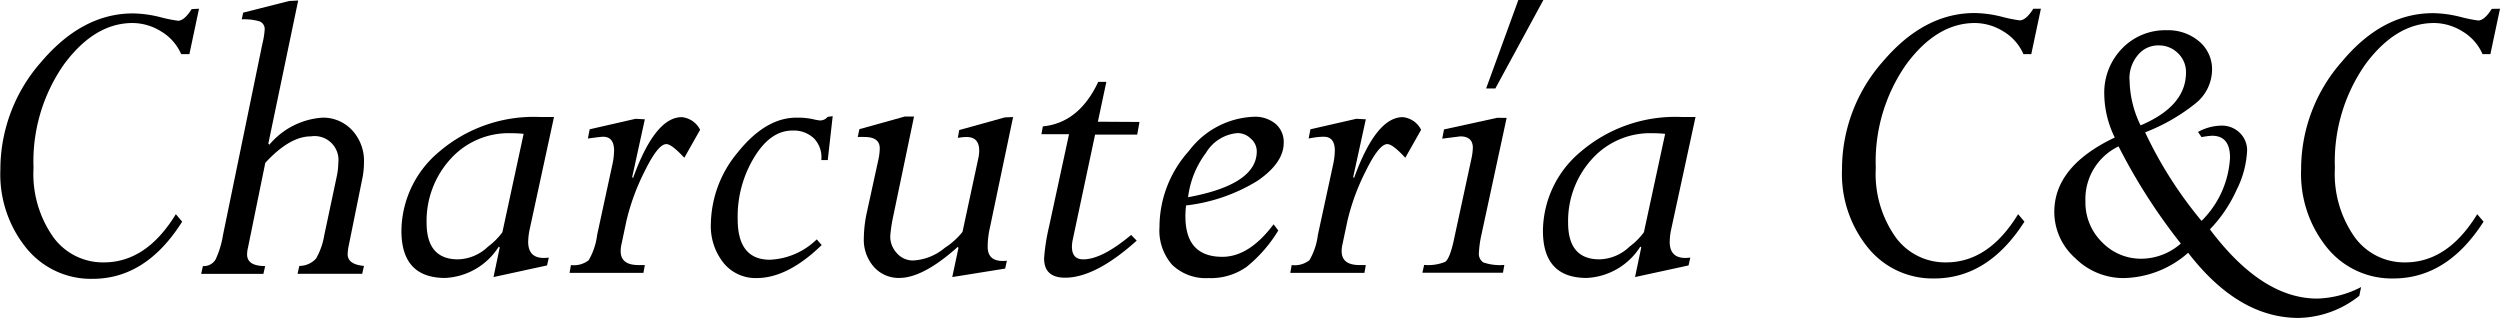 <svg id="Largo_Negro_Minimal_baja_resolución" data-name="Largo Negro Minimal baja resolución" xmlns="http://www.w3.org/2000/svg" viewBox="0 0 197.61 25.13"><title>logocycminimalblack</title><path d="M918.41,113.65l-.76,3.59H917a3.88,3.88,0,0,0-1.59-1.8,4.29,4.29,0,0,0-2.25-.66q-3,0-5.41,3.25a13.37,13.37,0,0,0-2.42,8.2,8.65,8.65,0,0,0,1.56,5.47,4.84,4.84,0,0,0,4,2q3.36,0,5.69-3.81l.5.59Q914.23,135,910,135a6.57,6.57,0,0,1-5.23-2.42,9.25,9.25,0,0,1-2.06-6.21,12.84,12.84,0,0,1,3.25-8.54q3.25-3.81,7.23-3.81a9.36,9.36,0,0,1,2.14.29,11.45,11.45,0,0,0,1.42.29q.5,0,1.08-.92Z" transform="translate(-902.68 -112.96)"/><path d="M926.25,113l-2.36,11.31.08.09a6,6,0,0,1,4.19-2.14,3.12,3.12,0,0,1,2.36,1,3.56,3.56,0,0,1,.93,2.56,6.4,6.4,0,0,1-.12,1.2l-1.08,5.33a3.8,3.8,0,0,0-.09.71q0,.8,1.29.92l-.14.62h-5.11l.14-.62a1.79,1.79,0,0,0,1.32-.58,5.48,5.48,0,0,0,.65-1.84l1-4.71a5.33,5.33,0,0,0,.11-1,1.89,1.89,0,0,0-2.18-2.11q-1.66,0-3.59,2.09l-1.37,6.71a2.52,2.52,0,0,0-.07.53q0,.92,1.43.92l-.14.62h-4.92l.14-.62a1.07,1.07,0,0,0,1-.52,7.08,7.08,0,0,0,.58-1.9l3.12-15.15a6.46,6.46,0,0,0,.18-1.1.65.65,0,0,0-.4-.67,4.27,4.27,0,0,0-1.41-.16l.11-.53,3.63-.92Z" transform="translate(-902.68 -112.96)"/><path d="M946.47,122.21l-1.93,8.91a5.18,5.18,0,0,0-.11.95q0,1.47,1.63,1.25l-.14.62-4.23.92.49-2.34-.07-.07a5.31,5.31,0,0,1-4.24,2.48q-3.46,0-3.46-3.73a8.23,8.23,0,0,1,3-6.26,11.5,11.5,0,0,1,8-2.73Zm-2.4,1.33a9.21,9.21,0,0,0-1-.05,6.17,6.17,0,0,0-4.81,2.07,7.26,7.26,0,0,0-1.86,5q0,2.9,2.48,2.9a3.55,3.55,0,0,0,2.37-1,5.48,5.48,0,0,0,1.14-1.14Z" transform="translate(-902.68 -112.96)"/><path d="M953.65,122.39l-1,4.57.07.07q1.74-4.81,3.85-4.81a1.81,1.81,0,0,1,1.45,1l-1.25,2.21q-1-1.08-1.42-1.08-.66,0-1.71,2.14a17.55,17.55,0,0,0-1.44,3.91l-.39,1.84a2.48,2.48,0,0,0-.07.57q0,1.1,1.4,1.1h.51l-.11.62H947.7l.11-.62a1.88,1.88,0,0,0,1.4-.38,5.2,5.2,0,0,0,.67-2l1.2-5.54a5.63,5.63,0,0,0,.14-1.12q0-1.1-.87-1.1-.2,0-1.2.14l.14-.73,3.63-.83Z" transform="translate(-902.68 -112.96)"/><path d="M968.5,122.14l-.39,3.47h-.51a2.15,2.15,0,0,0-.58-1.71,2.32,2.32,0,0,0-1.71-.62q-1.72,0-3,2.09a9,9,0,0,0-1.32,4.92q0,3.2,2.55,3.2a5.64,5.64,0,0,0,3.7-1.61l.39.45q-2.69,2.61-5.15,2.61a3.26,3.26,0,0,1-2.61-1.2,4.66,4.66,0,0,1-1-3.12A9,9,0,0,1,961,125q2.2-2.74,4.63-2.74a6,6,0,0,1,1.27.11,4,4,0,0,0,.58.11.76.76,0,0,0,.62-.28Z" transform="translate(-902.68 -112.96)"/><path d="M982.76,122.21l-1.83,8.73a6.94,6.94,0,0,0-.18,1.53q0,1.26,1.52,1.1l-.14.62-4.18.67.49-2.3-.05-.09q-2.74,2.46-4.64,2.46a2.62,2.62,0,0,1-2-.88,3.24,3.24,0,0,1-.79-2.26,10.18,10.18,0,0,1,.25-2.09l.92-4.21a4.57,4.57,0,0,0,.09-.8q0-.9-1.19-.9a4.77,4.77,0,0,0-.55,0l.13-.62,3.59-1h.73l-1.67,8a11.23,11.23,0,0,0-.21,1.45,1.92,1.92,0,0,0,.53,1.36,1.68,1.68,0,0,0,1.27.57,4.23,4.23,0,0,0,2.51-1,5.74,5.74,0,0,0,1.4-1.26l1.27-5.91a2.83,2.83,0,0,0,.05-.51q0-1.08-1-1.08a4,4,0,0,0-.69.07l.11-.62,3.6-1Z" transform="translate(-902.68 -112.96)"/><path d="M992.75,122.6l-.18,1h-3.33l-1.76,8.28a2.86,2.86,0,0,0-.07.58q0,1,.9,1,1.47,0,3.78-1.93l.44.45q-3.26,2.93-5.66,2.93-1.66,0-1.66-1.52a15.54,15.54,0,0,1,.39-2.51l1.58-7.31H985l.11-.62q2.86-.28,4.38-3.52h.64l-.67,3.15Z" transform="translate(-902.68 -112.96)"/><path d="M996.43,129.2a7.65,7.65,0,0,0-.05.87q0,3.19,2.92,3.19,2.12,0,4.05-2.57l.37.49a11,11,0,0,1-2.5,2.87,4.87,4.87,0,0,1-3,.89,3.84,3.84,0,0,1-2.89-1.05,4.12,4.12,0,0,1-1-3,9,9,0,0,1,2.33-6,6.73,6.73,0,0,1,5.12-2.7,2.54,2.54,0,0,1,1.73.56,1.89,1.89,0,0,1,.64,1.5q0,1.58-2.07,3A13.76,13.76,0,0,1,996.43,129.2Zm.16-.65q5.43-1,5.43-3.63a1.32,1.32,0,0,0-.47-1,1.5,1.5,0,0,0-1.05-.44,3.21,3.21,0,0,0-2.5,1.57A7.3,7.3,0,0,0,996.59,128.55Z" transform="translate(-902.68 -112.96)"/><path d="M1010.64,122.39l-1,4.57.07.07q1.74-4.81,3.85-4.81a1.81,1.81,0,0,1,1.45,1l-1.25,2.21q-1-1.08-1.42-1.08-.66,0-1.71,2.14a17.52,17.52,0,0,0-1.44,3.91l-.39,1.84a2.46,2.46,0,0,0-.07.57q0,1.1,1.4,1.1h.51l-.11.62h-5.86l.11-.62a1.88,1.88,0,0,0,1.4-.38,5.2,5.2,0,0,0,.67-2l1.2-5.54a5.66,5.66,0,0,0,.14-1.12q0-1.1-.87-1.1c-.13,0-.53,0-1.2.14l.14-.73,3.63-.83Z" transform="translate(-902.68 -112.96)"/><path d="M1021.77,122.28l-2,9.27a8.16,8.16,0,0,0-.19,1.38.82.82,0,0,0,.34.77,4,4,0,0,0,1.67.2l-.11.62h-6.37l.14-.62a3.57,3.57,0,0,0,1.66-.24q.35-.24.66-1.6l1.42-6.57a4.68,4.68,0,0,0,.11-.84q0-.91-1-.91l-1.42.18.14-.73,4.21-.92Zm2.91-9.33-3.8,7h-.73l2.55-7Z" transform="translate(-902.68 -112.96)"/><path d="M1036.7,122.21l-1.93,8.91a5.07,5.07,0,0,0-.11.95q0,1.47,1.63,1.25l-.14.62-4.23.92.49-2.34-.07-.07a5.31,5.31,0,0,1-4.24,2.48q-3.46,0-3.46-3.73a8.23,8.23,0,0,1,3-6.26,11.5,11.5,0,0,1,8-2.73Zm-2.4,1.33a9.19,9.19,0,0,0-1-.05,6.17,6.17,0,0,0-4.81,2.07,7.26,7.26,0,0,0-1.86,5q0,2.9,2.48,2.9a3.55,3.55,0,0,0,2.37-1,5.45,5.45,0,0,0,1.14-1.14Z" transform="translate(-902.68 -112.96)"/><path d="M1064,113.65l-.76,3.59h-.62a3.88,3.88,0,0,0-1.59-1.8,4.29,4.29,0,0,0-2.25-.66q-3,0-5.41,3.25a13.37,13.37,0,0,0-2.42,8.2,8.66,8.66,0,0,0,1.56,5.47,4.84,4.84,0,0,0,4,2q3.36,0,5.69-3.81l.5.59q-2.87,4.49-7.13,4.49a6.57,6.57,0,0,1-5.23-2.42,9.25,9.25,0,0,1-2.06-6.21,12.84,12.84,0,0,1,3.25-8.54q3.25-3.81,7.23-3.81a9.36,9.36,0,0,1,2.14.29,11.47,11.47,0,0,0,1.42.29q.5,0,1.08-.92Z" transform="translate(-902.68 -112.96)"/><path d="M1089.31,135.65l-.14.69a7.92,7.92,0,0,1-4.8,1.75q-4.76,0-8.73-5.15a7.91,7.91,0,0,1-5.08,2,5.41,5.41,0,0,1-3.85-1.58,4.89,4.89,0,0,1-1.65-3.65q0-3.61,4.78-5.88a7.94,7.94,0,0,1-.83-3.42,5,5,0,0,1,1.41-3.62,4.73,4.73,0,0,1,3.53-1.44,3.78,3.78,0,0,1,2.58.9,2.86,2.86,0,0,1,1,2.25,3.44,3.44,0,0,1-1.29,2.62,14.84,14.84,0,0,1-4,2.3,32.5,32.5,0,0,0,4.46,7,7.6,7.6,0,0,0,2.25-5q0-1.73-1.42-1.73a5.37,5.37,0,0,0-.83.11l-.28-.41a3.93,3.93,0,0,1,1.84-.5,2,2,0,0,1,1.46.57,1.91,1.91,0,0,1,.58,1.42,7.7,7.7,0,0,1-.83,3.09,11,11,0,0,1-2.11,3.12q4.11,5.47,8.48,5.47A7.93,7.93,0,0,0,1089.31,135.65Zm-19.17-11.12a4.62,4.62,0,0,0-2.62,4.35,4.4,4.4,0,0,0,1.3,3.21,4.27,4.27,0,0,0,3.16,1.32,4.75,4.75,0,0,0,3.08-1.2A45.64,45.64,0,0,1,1070.14,124.53Zm.87-5.29a8.39,8.39,0,0,0,.87,3.63q3.59-1.52,3.59-4.18a2.05,2.05,0,0,0-.63-1.52,2.12,2.12,0,0,0-1.55-.62,2.05,2.05,0,0,0-1.63.77A2.86,2.86,0,0,0,1071,119.24Z" transform="translate(-902.68 -112.96)"/><path d="M1100.29,113.65l-.76,3.59h-.62a3.88,3.88,0,0,0-1.59-1.8,4.29,4.29,0,0,0-2.25-.66q-3,0-5.41,3.25a13.37,13.37,0,0,0-2.42,8.2,8.66,8.66,0,0,0,1.56,5.47,4.84,4.84,0,0,0,4,2q3.36,0,5.69-3.81l.5.59q-2.87,4.49-7.13,4.49a6.57,6.57,0,0,1-5.23-2.42,9.25,9.25,0,0,1-2.06-6.21,12.84,12.84,0,0,1,3.25-8.54Q1091,114,1095,114a9.36,9.36,0,0,1,2.14.29,11.47,11.47,0,0,0,1.42.29q.5,0,1.08-.92Z" transform="translate(-902.68 -112.96)"/></svg>